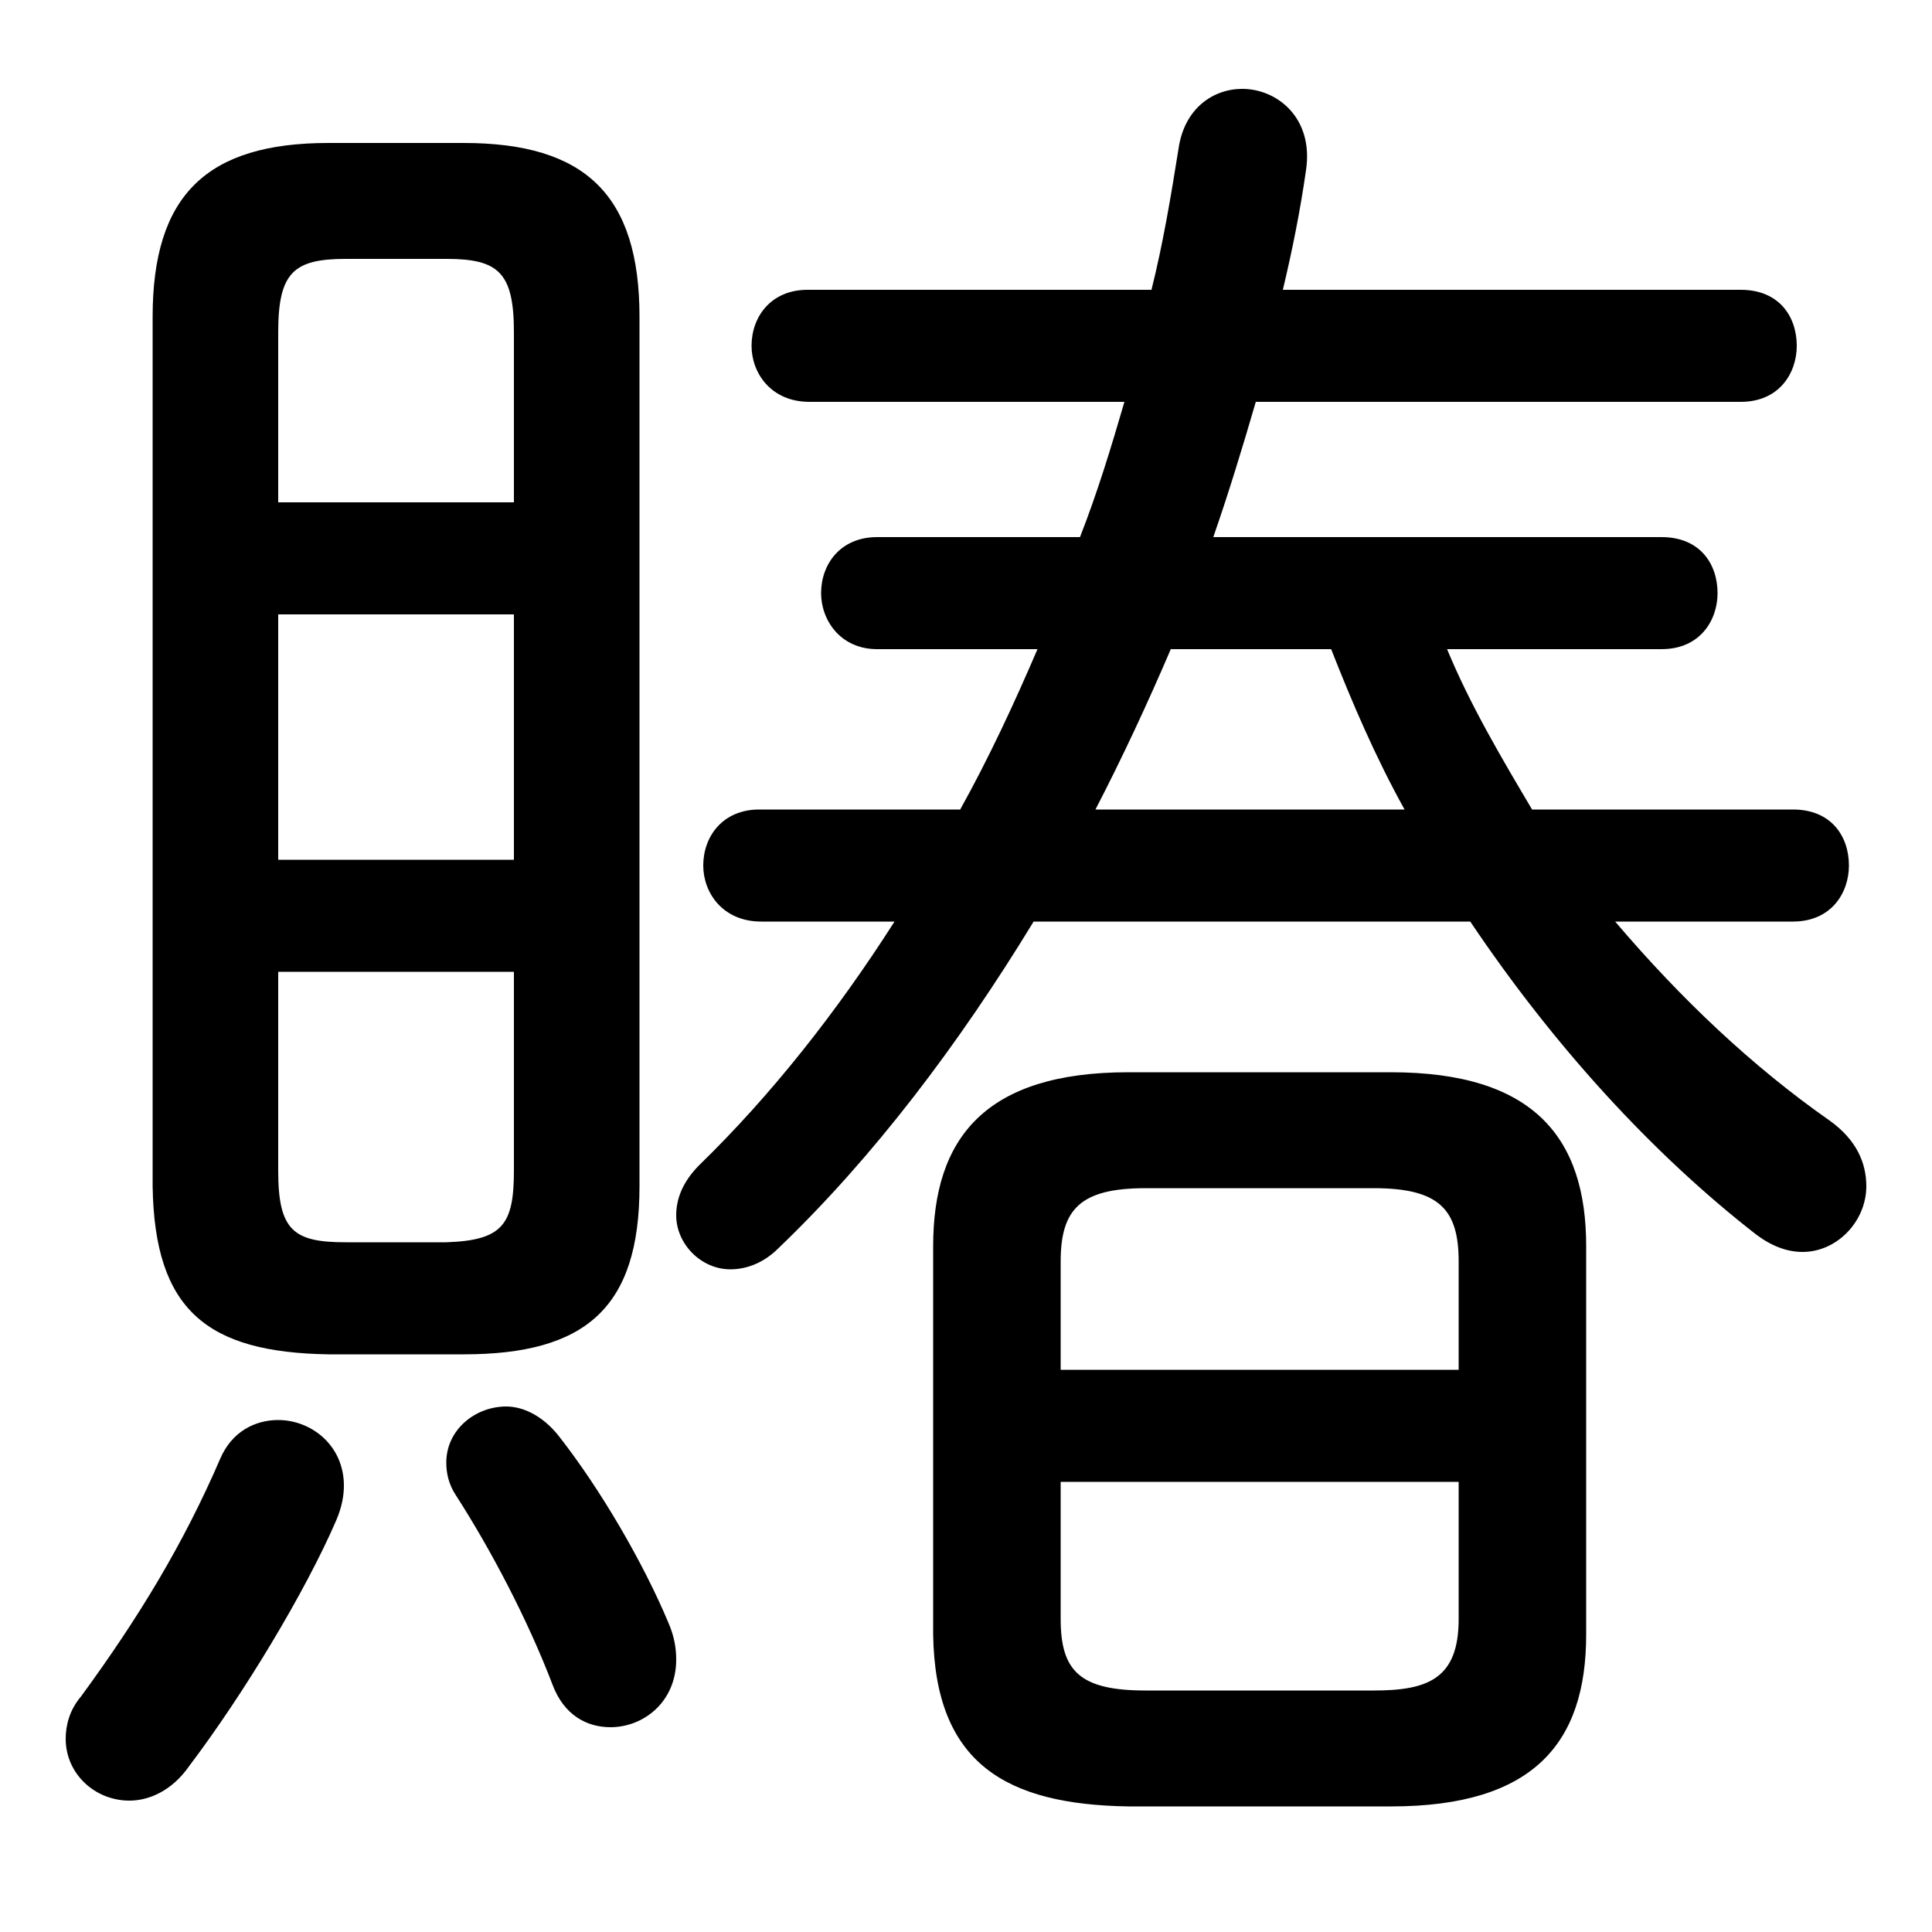 <svg xmlns="http://www.w3.org/2000/svg" viewBox="0 -44.0 50.0 50.0">
    <rect x="0" y="-44.0" width="50.0" height="50.0" fill="#808080" stroke="none"/>
    <g transform="scale(1, -1)">
        <!-- ボディの枠 -->
        <rect x="0" y="-6.0" width="50.0" height="50.0"
            stroke="white" fill="white"/>
        <!-- グリフ座標系の原点 -->
        <circle cx="0" cy="0" r="5" fill="white"/>
        <!-- グリフのアウトライン -->
        <g style="fill:black;stroke:#000000;stroke-width:0;stroke-linecap:round;stroke-linejoin:round;">
        <path d="M 36.0 -2.75 C 39.7 -2.75 41.05 -1.1 41.05 1.7 L 41.05 11.75 C 41.05 14.55 39.7 16.25 36.0 16.25 L 29.2 16.25 C 25.5 16.25 24.15 14.55 24.15 11.75 L 24.15 1.7 C 24.2 -1.65 26.05 -2.7 29.2 -2.75 Z M 29.65 0.25 C 27.95 0.25 27.45 0.75 27.45 2.1 L 27.45 5.65 L 37.75 5.65 L 37.75 2.1 C 37.75 0.55 36.95 0.25 35.55 0.25 Z M 37.75 8.55 L 27.45 8.55 L 27.45 11.35 C 27.45 12.7 27.95 13.25 29.65 13.25 L 35.55 13.25 C 37.25 13.25 37.75 12.7 37.75 11.35 Z M 12.0 8.95 C 15.15 8.95 16.55 10.15 16.55 13.3 L 16.55 35.8 C 16.55 38.95 15.15 40.3 12.0 40.3 L 8.5 40.3 C 5.35 40.3 3.95 38.95 3.95 35.8 L 3.95 13.3 C 4.0 10.1 5.35 9.0 8.5 8.95 Z M 8.95 11.85 C 7.6 11.85 7.2 12.15 7.2 13.7 L 7.2 18.85 L 13.3 18.85 L 13.3 13.7 C 13.3 12.3 13.0 11.9 11.55 11.85 Z M 7.2 28.1 L 13.3 28.1 L 13.3 21.75 L 7.2 21.75 Z M 13.3 31.0 L 7.2 31.0 L 7.2 35.4 C 7.2 36.95 7.6 37.3 8.95 37.3 L 11.55 37.3 C 12.9 37.3 13.3 36.95 13.3 35.4 Z M 20.9 36.5 C 19.95 36.5 19.45 35.8 19.45 35.05 C 19.45 34.35 19.95 33.6 20.95 33.6 L 29.1 33.6 C 28.75 32.4 28.4 31.25 27.95 30.1 L 22.7 30.1 C 21.75 30.1 21.25 29.4 21.25 28.65 C 21.25 27.95 21.75 27.2 22.7 27.2 L 26.85 27.2 C 26.25 25.8 25.6 24.4 24.85 23.05 L 19.65 23.05 C 18.7 23.05 18.2 22.35 18.2 21.6 C 18.2 20.9 18.7 20.15 19.7 20.15 L 23.15 20.15 C 21.65 17.8 19.95 15.65 18.1 13.85 C 17.65 13.4 17.5 12.95 17.5 12.55 C 17.5 11.8 18.15 11.15 18.9 11.15 C 19.3 11.15 19.75 11.3 20.15 11.7 C 22.6 14.05 24.8 16.95 26.75 20.15 L 38.05 20.15 C 40.2 16.95 42.75 14.15 45.45 12.05 C 45.85 11.75 46.25 11.6 46.65 11.6 C 47.55 11.6 48.3 12.4 48.3 13.3 C 48.3 13.9 48.05 14.5 47.35 15.0 C 45.35 16.4 43.5 18.15 41.8 20.15 L 46.4 20.15 C 47.4 20.15 47.85 20.9 47.85 21.6 C 47.85 22.35 47.4 23.05 46.4 23.05 L 39.65 23.05 C 38.85 24.4 38.05 25.75 37.45 27.2 L 43.0 27.2 C 44.0 27.2 44.45 27.95 44.45 28.65 C 44.45 29.4 44.0 30.1 43.0 30.1 L 31.4 30.1 C 31.8 31.25 32.15 32.4 32.5 33.6 L 45.05 33.6 C 46.05 33.6 46.5 34.35 46.5 35.05 C 46.5 35.8 46.05 36.5 45.05 36.5 L 33.2 36.5 C 33.45 37.55 33.65 38.55 33.8 39.6 C 34.0 40.95 33.05 41.7 32.15 41.7 C 31.4 41.7 30.65 41.2 30.5 40.15 C 30.3 38.9 30.1 37.7 29.8 36.5 Z M 28.35 23.05 C 29.05 24.4 29.7 25.8 30.3 27.2 L 34.45 27.2 C 35.0 25.8 35.6 24.4 36.35 23.05 Z M 5.7 6.25 C 4.75 4.05 3.6 2.15 2.1 0.1 C 1.8 -0.25 1.7 -0.65 1.7 -1.0 C 1.7 -1.9 2.45 -2.6 3.35 -2.6 C 3.85 -2.6 4.45 -2.35 4.9 -1.7 C 6.3 0.15 7.9 2.8 8.7 4.65 C 8.85 5.0 8.9 5.3 8.9 5.55 C 8.9 6.6 8.05 7.25 7.2 7.25 C 6.6 7.25 6.0 6.95 5.7 6.25 Z M 14.45 6.85 C 14.05 7.35 13.55 7.6 13.1 7.6 C 12.3 7.6 11.55 7.0 11.55 6.15 C 11.55 5.9 11.6 5.6 11.8 5.3 C 12.7 3.9 13.65 2.1 14.3 0.4 C 14.6 -0.4 15.2 -0.7 15.8 -0.7 C 16.65 -0.7 17.5 -0.05 17.5 1.05 C 17.5 1.35 17.45 1.65 17.3 2.0 C 16.65 3.55 15.55 5.45 14.45 6.85 Z"/>
    </g>
    </g>
</svg>
